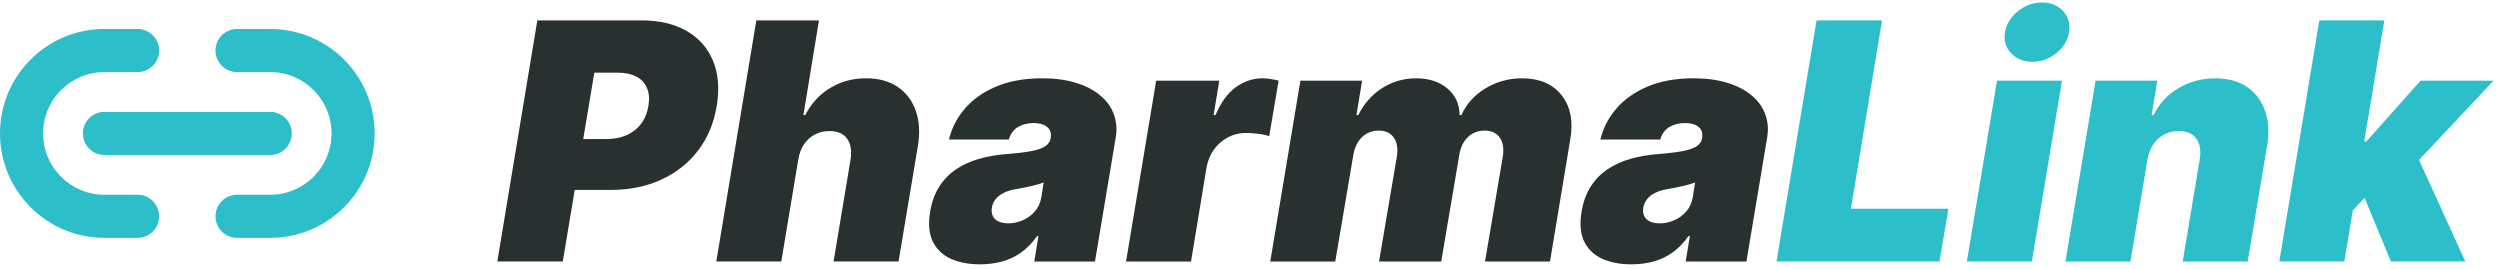 <svg width="344" height="37" viewBox="0 0 344 37" fill="none" xmlns="http://www.w3.org/2000/svg">
<path fill-rule="evenodd" clip-rule="evenodd" d="M14.37 9.916C9.709 9.916 5.931 13.695 5.931 18.356C5.931 23.017 9.709 26.796 14.37 26.796H18.932C20.57 26.796 21.898 28.123 21.898 29.761C21.898 31.399 20.57 32.727 18.932 32.727H14.37C6.434 32.727 0 26.293 0 18.356C0 10.42 6.434 3.986 14.37 3.986H18.932C20.57 3.986 21.898 5.313 21.898 6.951C21.898 8.589 20.57 9.916 18.932 9.916H14.37ZM29.653 6.951C29.653 5.313 30.981 3.986 32.618 3.986H37.18C45.117 3.986 51.551 10.42 51.551 18.356C51.551 26.293 45.117 32.727 37.18 32.727H32.618C30.981 32.727 29.653 31.399 29.653 29.761C29.653 28.123 30.981 26.796 32.618 26.796H37.18C41.842 26.796 45.62 23.017 45.62 18.356C45.62 13.695 41.842 9.916 37.18 9.916H32.618C30.981 9.916 29.653 8.589 29.653 6.951ZM11.405 18.356C11.405 16.718 12.733 15.391 14.37 15.391L37.18 15.391C38.818 15.391 40.146 16.718 40.146 18.356C40.146 19.994 38.818 21.322 37.18 21.322L14.37 21.322C12.733 21.322 11.405 19.994 11.405 18.356Z" fill="#2CBFCA"/>
<path d="M322.641 30.085L324.455 19.458H325.622L333.074 11.098H343.118L330.871 24.123H328.343L322.641 30.085ZM313.634 35.982L319.142 2.804H328.084L322.576 35.982H313.634ZM328.991 35.982L324.909 26.132L331.843 19.782L339.23 35.982H328.991Z" fill="#2CBFCA"/>
<path d="M295.481 21.985L293.148 35.983H284.205L288.353 11.099H296.842L296.064 15.829H296.323C297.112 14.242 298.262 13.005 299.774 12.12C301.297 11.223 302.976 10.775 304.812 10.775C306.573 10.775 308.036 11.175 309.202 11.974C310.369 12.773 311.195 13.875 311.681 15.279C312.167 16.683 312.253 18.292 311.94 20.106L309.283 35.983H300.341L302.674 21.985C302.879 20.754 302.728 19.788 302.22 19.086C301.723 18.384 300.902 18.033 299.758 18.033C299.034 18.033 298.37 18.195 297.765 18.519C297.171 18.832 296.674 19.285 296.275 19.88C295.886 20.463 295.621 21.165 295.481 21.985Z" fill="#2CBFCA"/>
<path d="M270.642 35.981L274.79 11.098H283.732L279.585 35.981H270.642ZM279.65 8.506C278.44 8.506 277.463 8.106 276.717 7.307C275.972 6.497 275.697 5.536 275.891 4.423C276.086 3.289 276.68 2.328 277.673 1.54C278.667 0.74 279.769 0.341 280.978 0.341C282.199 0.341 283.171 0.74 283.894 1.54C284.618 2.328 284.888 3.289 284.704 4.423C284.531 5.536 283.948 6.497 282.955 7.307C281.972 8.106 280.87 8.506 279.65 8.506Z" fill="#2CBFCA"/>
<path d="M244.45 35.982L249.958 2.804H258.965L254.689 28.724H268.102L266.871 35.982H244.45Z" fill="#2CBFCA"/>
<path d="M224.496 36.371C222.919 36.371 221.564 36.112 220.43 35.594C219.306 35.065 218.486 34.265 217.967 33.196C217.46 32.116 217.346 30.755 217.627 29.114C217.854 27.753 218.28 26.592 218.907 25.631C219.533 24.669 220.311 23.881 221.24 23.265C222.168 22.65 223.211 22.18 224.366 21.856C225.533 21.521 226.764 21.305 228.06 21.208C229.464 21.1 230.603 20.965 231.478 20.803C232.353 20.641 233.006 20.419 233.438 20.139C233.87 19.858 234.13 19.48 234.216 19.005V18.94C234.313 18.292 234.14 17.795 233.698 17.449C233.266 17.104 232.661 16.931 231.883 16.931C231.041 16.931 230.312 17.115 229.696 17.482C229.091 17.849 228.676 18.421 228.449 19.199H220.219C220.565 17.687 221.272 16.294 222.341 15.019C223.421 13.734 224.852 12.708 226.634 11.941C228.427 11.164 230.566 10.775 233.05 10.775C234.821 10.775 236.376 10.986 237.715 11.407C239.055 11.817 240.162 12.395 241.036 13.14C241.922 13.875 242.543 14.739 242.899 15.732C243.267 16.715 243.353 17.784 243.159 18.94L240.307 35.983H231.948L232.531 32.483H232.337C231.689 33.412 230.96 34.163 230.15 34.735C229.351 35.308 228.476 35.723 227.525 35.983C226.586 36.242 225.576 36.371 224.496 36.371ZM228.384 30.734C229.054 30.734 229.712 30.593 230.36 30.312C231.008 30.032 231.565 29.627 232.029 29.097C232.493 28.568 232.79 27.926 232.92 27.17L233.244 25.096C233.006 25.193 232.742 25.285 232.45 25.371C232.169 25.447 231.872 25.523 231.559 25.598C231.257 25.674 230.933 25.744 230.587 25.809C230.252 25.874 229.907 25.938 229.55 26.003C228.838 26.111 228.238 26.289 227.752 26.538C227.266 26.775 226.888 27.072 226.618 27.429C226.348 27.774 226.181 28.163 226.116 28.595C226.019 29.276 226.175 29.805 226.586 30.183C227.007 30.55 227.606 30.734 228.384 30.734Z" fill="#283030"/>
<path d="M174.789 35.983L178.936 11.099H187.425L186.648 15.829H186.907C187.674 14.274 188.759 13.043 190.163 12.136C191.567 11.229 193.139 10.775 194.878 10.775C196.616 10.775 198.042 11.239 199.154 12.168C200.267 13.086 200.828 14.307 200.839 15.829H201.098C201.768 14.307 202.864 13.086 204.387 12.168C205.91 11.239 207.6 10.775 209.458 10.775C211.823 10.775 213.621 11.542 214.853 13.075C216.095 14.609 216.5 16.65 216.068 19.199L213.281 35.983H204.339L206.801 21.467C206.952 20.376 206.801 19.523 206.347 18.907C205.894 18.281 205.203 17.968 204.274 17.968C203.356 17.968 202.578 18.281 201.941 18.907C201.314 19.523 200.926 20.376 200.774 21.467L198.312 35.983H189.758L192.221 21.467C192.372 20.376 192.221 19.523 191.767 18.907C191.313 18.281 190.622 17.968 189.693 17.968C189.089 17.968 188.538 18.108 188.041 18.389C187.555 18.67 187.15 19.075 186.826 19.604C186.513 20.122 186.302 20.744 186.194 21.467L183.732 35.983H174.789Z" fill="#283030"/>
<path d="M154.943 35.983L159.091 11.099H167.774L166.996 15.829H167.255C168.001 14.08 168.935 12.8 170.058 11.99C171.181 11.18 172.407 10.775 173.736 10.775C174.124 10.775 174.497 10.807 174.853 10.872C175.221 10.926 175.582 11.002 175.939 11.099L174.643 18.745C174.222 18.583 173.698 18.47 173.071 18.405C172.445 18.33 171.889 18.292 171.403 18.292C170.539 18.292 169.729 18.492 168.973 18.891C168.227 19.28 167.59 19.831 167.061 20.544C166.543 21.246 166.197 22.072 166.024 23.022L163.886 35.983H154.943Z" fill="#283030"/>
<path d="M134.86 36.371C133.283 36.371 131.927 36.112 130.793 35.594C129.67 35.065 128.849 34.265 128.331 33.196C127.823 32.116 127.71 30.755 127.991 29.114C128.217 27.753 128.644 26.592 129.27 25.631C129.897 24.669 130.674 23.881 131.603 23.265C132.532 22.65 133.574 22.18 134.73 21.856C135.896 21.521 137.128 21.305 138.424 21.208C139.828 21.1 140.967 20.965 141.842 20.803C142.717 20.641 143.37 20.419 143.802 20.139C144.234 19.858 144.493 19.48 144.58 19.005V18.94C144.677 18.292 144.504 17.795 144.061 17.449C143.629 17.104 143.024 16.931 142.247 16.931C141.404 16.931 140.675 17.115 140.06 17.482C139.455 17.849 139.039 18.421 138.812 19.199H130.583C130.928 17.687 131.636 16.294 132.705 15.019C133.785 13.734 135.216 12.708 136.998 11.941C138.791 11.164 140.929 10.775 143.413 10.775C145.185 10.775 146.74 10.986 148.079 11.407C149.418 11.817 150.525 12.395 151.4 13.14C152.286 13.875 152.907 14.739 153.263 15.732C153.63 16.715 153.717 17.784 153.522 18.94L150.671 35.983H142.312L142.895 32.483H142.7C142.052 33.412 141.323 34.163 140.513 34.735C139.714 35.308 138.839 35.723 137.889 35.983C136.949 36.242 135.94 36.371 134.86 36.371ZM138.748 30.734C139.417 30.734 140.076 30.593 140.724 30.312C141.372 30.032 141.928 29.627 142.393 29.097C142.857 28.568 143.154 27.926 143.284 27.17L143.608 25.096C143.37 25.193 143.105 25.285 142.814 25.371C142.533 25.447 142.236 25.523 141.923 25.598C141.62 25.674 141.296 25.744 140.951 25.809C140.616 25.874 140.27 25.938 139.914 26.003C139.201 26.111 138.602 26.289 138.116 26.538C137.63 26.775 137.252 27.072 136.982 27.429C136.712 27.774 136.544 28.163 136.48 28.595C136.382 29.276 136.539 29.805 136.949 30.183C137.371 30.55 137.97 30.734 138.748 30.734Z" fill="#283030"/>
<path d="M109.838 21.985L107.505 35.982H98.563L104.071 2.804H112.69L110.551 15.829H110.81C111.62 14.241 112.754 13.005 114.212 12.119C115.67 11.223 117.323 10.774 119.17 10.774C120.919 10.774 122.377 11.174 123.544 11.973C124.71 12.772 125.536 13.874 126.022 15.278C126.508 16.682 126.6 18.291 126.298 20.106L123.641 35.982H114.698L117.031 21.985C117.226 20.754 117.069 19.787 116.561 19.085C116.065 18.383 115.249 18.032 114.115 18.032C113.381 18.032 112.711 18.194 112.106 18.518C111.512 18.831 111.016 19.285 110.616 19.879C110.227 20.462 109.968 21.164 109.838 21.985Z" fill="#283030"/>
<path d="M68.43 35.982L73.938 2.804H88.259C90.722 2.804 92.795 3.29 94.48 4.262C96.165 5.234 97.375 6.6 98.109 8.36C98.844 10.121 99.016 12.178 98.627 14.533C98.239 16.93 97.375 18.999 96.035 20.738C94.707 22.465 93.011 23.799 90.948 24.739C88.897 25.668 86.596 26.132 84.047 26.132H75.493L76.66 19.134H83.399C84.479 19.134 85.43 18.95 86.251 18.583C87.071 18.205 87.736 17.676 88.243 16.995C88.751 16.304 89.08 15.483 89.231 14.533C89.382 13.582 89.312 12.772 89.021 12.103C88.74 11.422 88.254 10.904 87.563 10.547C86.882 10.18 86.013 9.997 84.954 9.997H81.779L77.438 35.982H68.43Z" fill="#283030"/>
</svg>
